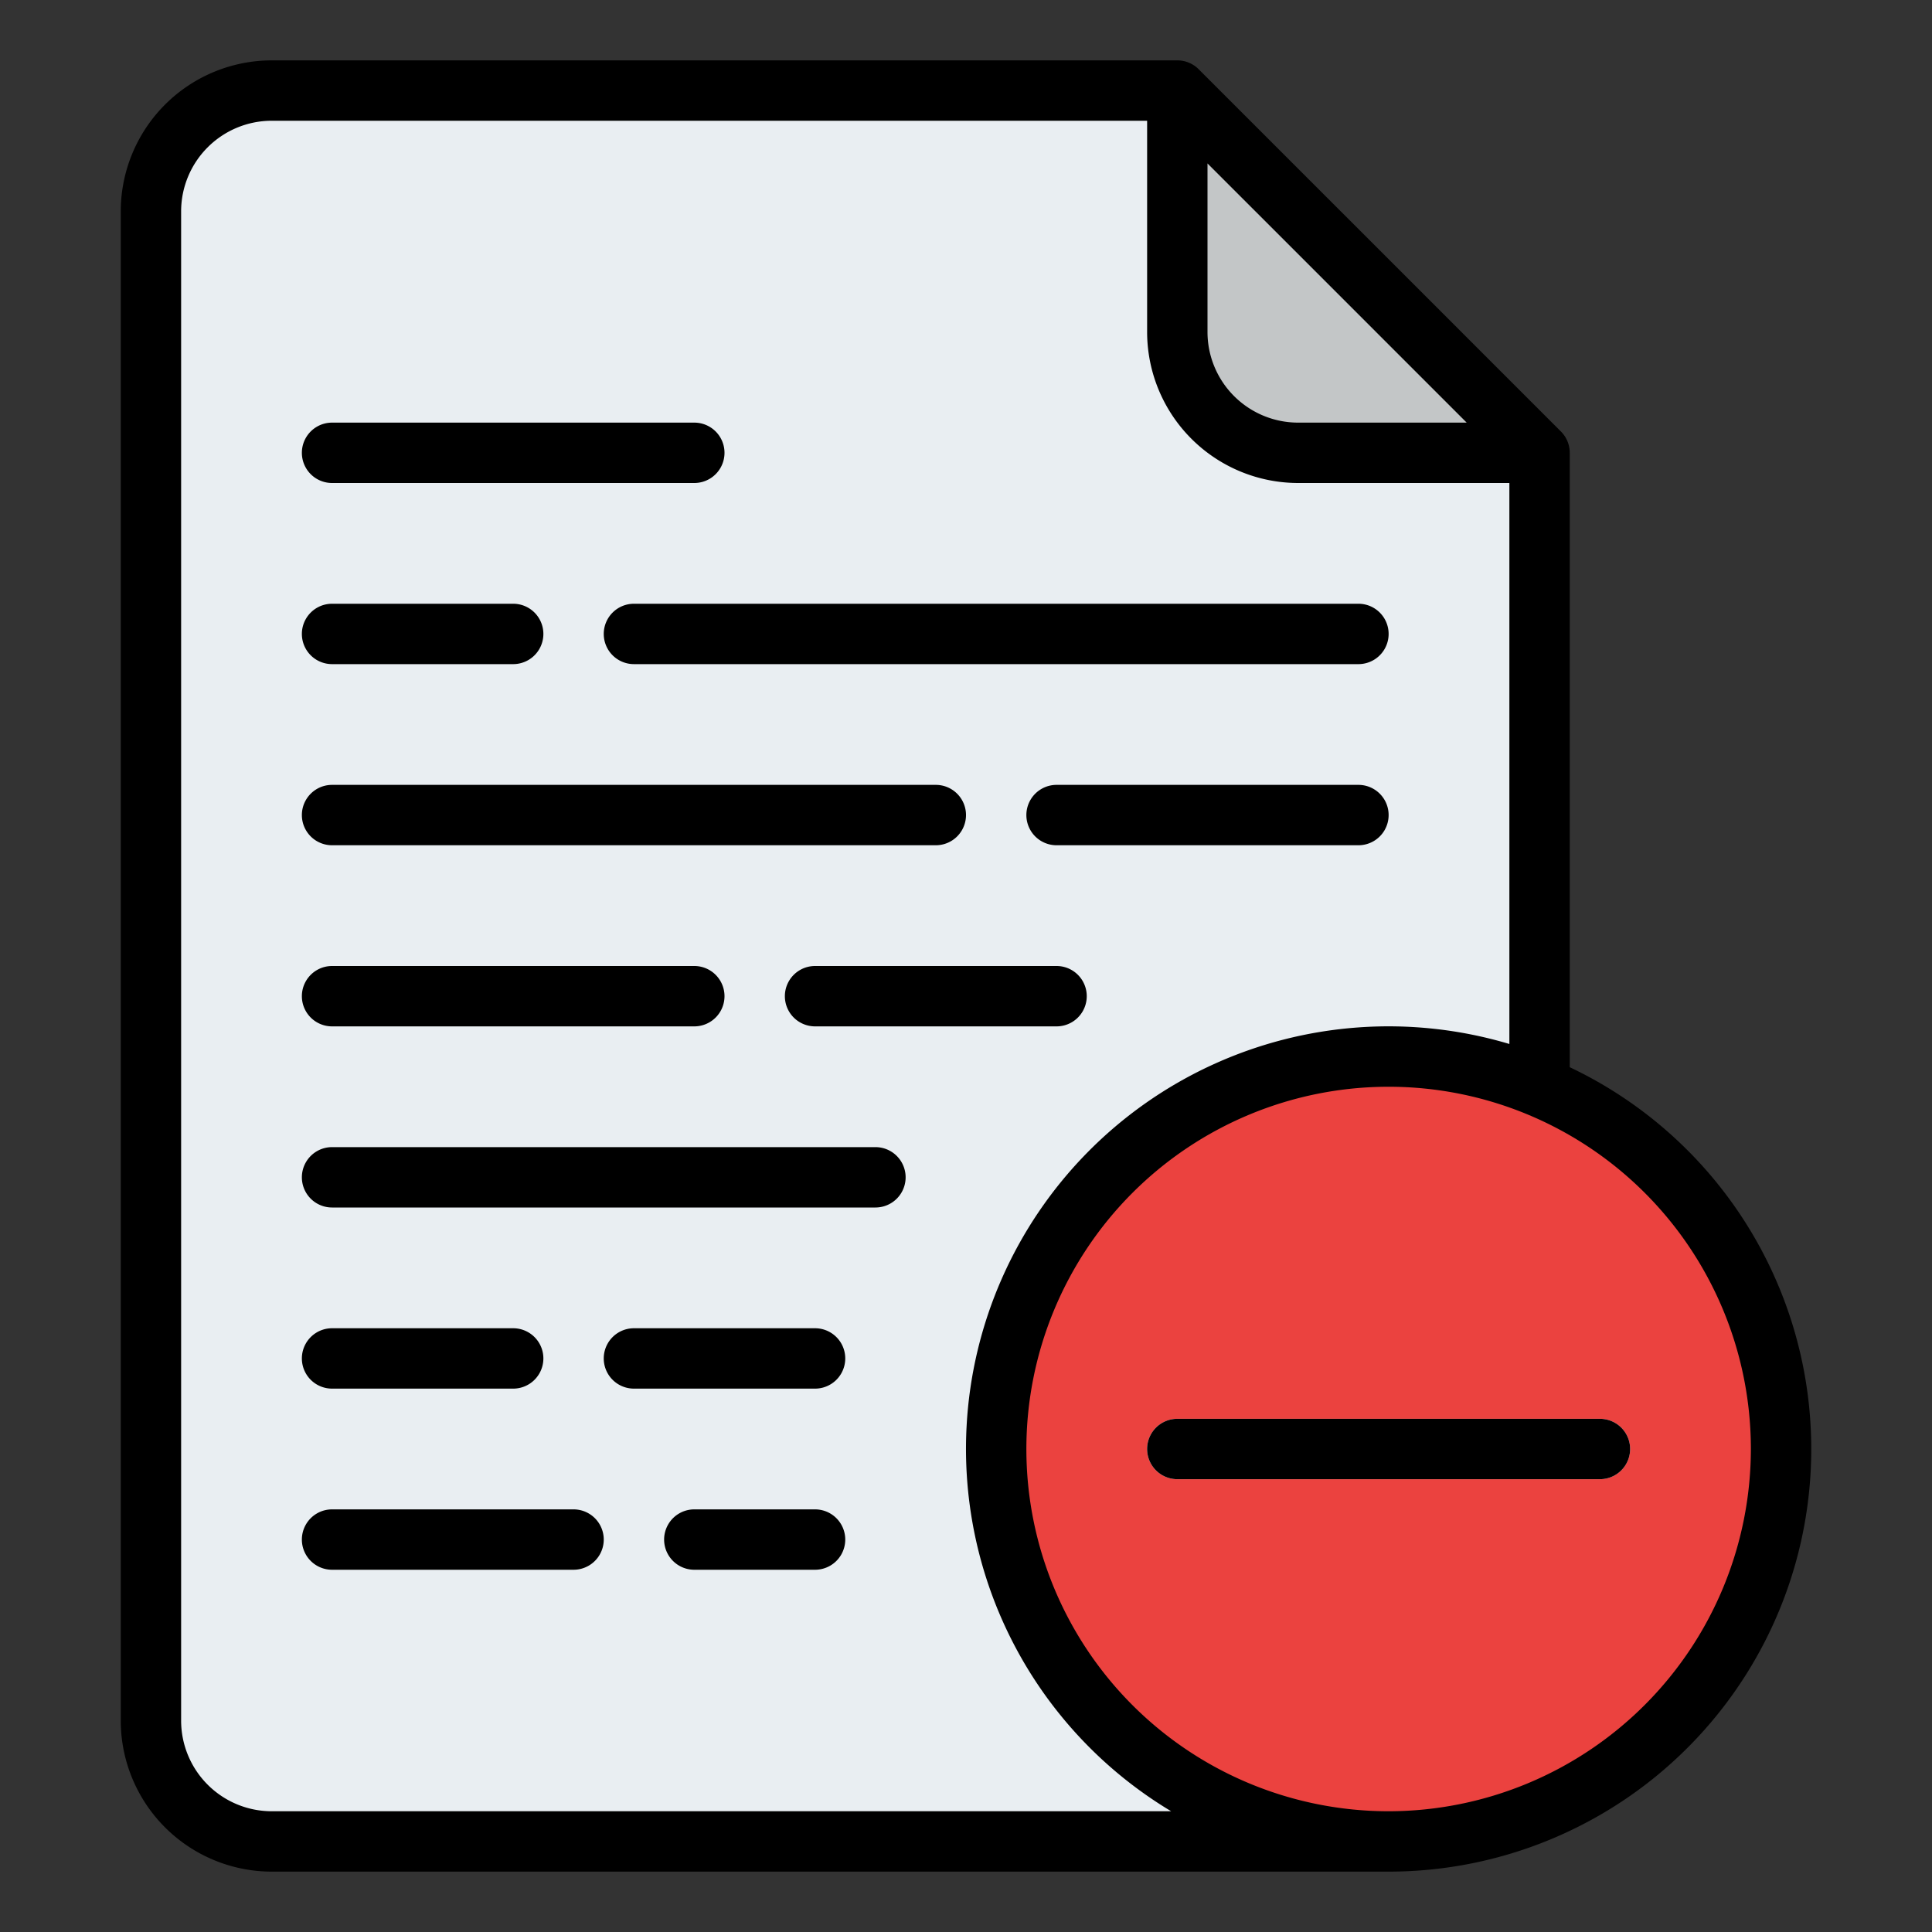 <?xml version="1.0"?>
<svg xmlns="http://www.w3.org/2000/svg" id="Filled" viewBox="0 0 512 512" width="512" height="512"><rect x="0" y="0" width="512" height="512" fill="#333333" stroke="none"/><path d="M376,488H72a32,32,0,0,1-32-32V56A32,32,0,0,1,72,24H312l96,96V456A32,32,0,0,1,376,488Z" style="fill:#e9eef2"/><path d="M408,120H344a32,32,0,0,1-32-32V24Z" style="fill:#c3c6c7"/><circle cx="368" cy="384" r="104" style="fill:#eb423f"/><path d="M424,392H312a8,8,0,0,1,0-16H424a8,8,0,0,1,0,16Z" style="fill:#e9eef2"/><path d="M160,168a8,8,0,0,0,8,8H360a8,8,0,0,0,0-16H168A8,8,0,0,0,160,168Z"/><path d="M88,224H248a8,8,0,0,0,0-16H88a8,8,0,0,0,0,16Z"/><path d="M280,256H216a8,8,0,0,0,0,16h64a8,8,0,0,0,0-16Z"/><path d="M232,304H88a8,8,0,0,0,0,16H232a8,8,0,0,0,0-16Z"/><path d="M88,176h48a8,8,0,0,0,0-16H88a8,8,0,0,0,0,16Z"/><path d="M360,208H280a8,8,0,0,0,0,16h80a8,8,0,0,0,0-16Z"/><path d="M88,272h96a8,8,0,0,0,0-16H88a8,8,0,0,0,0,16Z"/><path d="M216,400H184a8,8,0,0,0,0,16h32a8,8,0,0,0,0-16Z"/><path d="M152,400H88a8,8,0,0,0,0,16h64a8,8,0,0,0,0-16Z"/><path d="M88,368h48a8,8,0,0,0,0-16H88a8,8,0,0,0,0,16Z"/><path d="M88,128h96a8,8,0,0,0,0-16H88a8,8,0,0,0,0,16Z"/><path d="M216,352H168a8,8,0,0,0,0,16h48a8,8,0,0,0,0-16Z"/><path d="M416,282.821V120a8,8,0,0,0-2.343-5.657l-96-96A8,8,0,0,0,312,16H72A40.045,40.045,0,0,0,32,56V456a40.045,40.045,0,0,0,40,40H368a111.991,111.991,0,0,0,48-213.179ZM320,43.313,388.687,112H344a24.028,24.028,0,0,1-24-24ZM72,480a24.028,24.028,0,0,1-24-24V56A24.028,24.028,0,0,1,72,32H304V88a40.045,40.045,0,0,0,40,40h56V276.666A111.983,111.983,0,0,0,310.369,480Zm296,0a96,96,0,1,1,96-96A96.108,96.108,0,0,1,368,480Z"/><path d="M424,376H312a8,8,0,0,0,0,16H424a8,8,0,0,0,0-16Z"/></svg>
